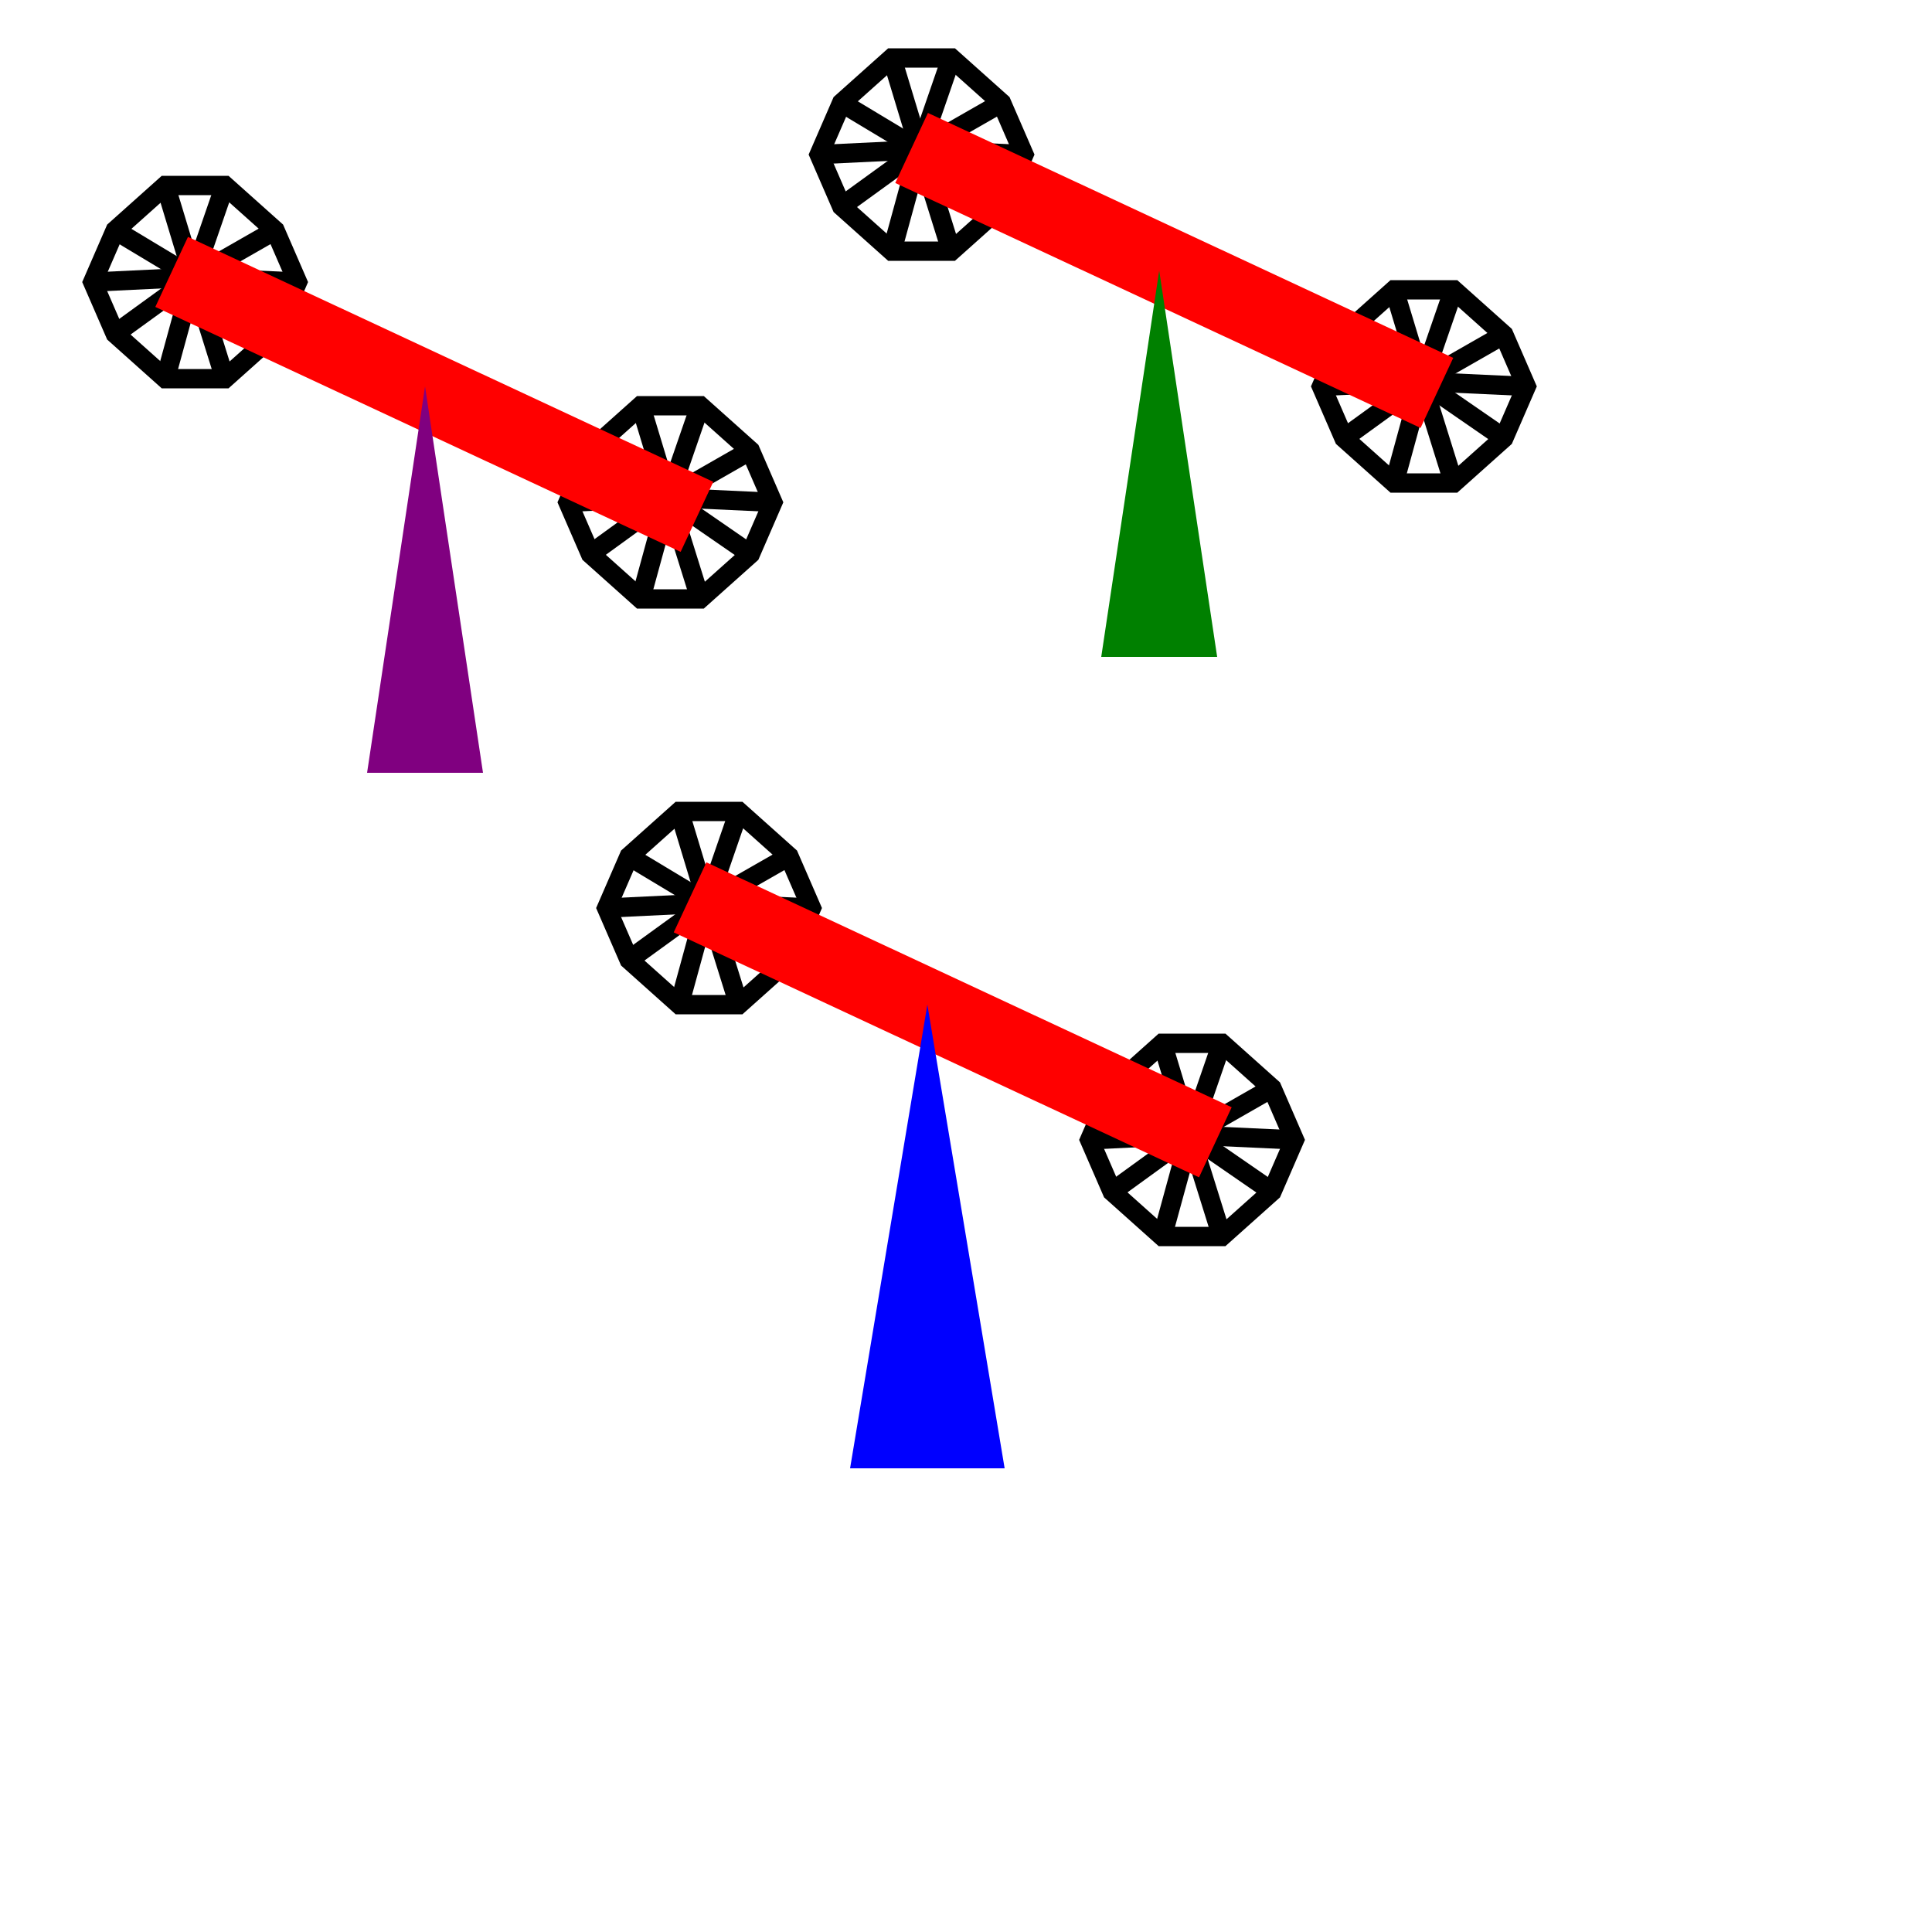 <?xml version="1.0"?>
<!DOCTYPE svg PUBLIC "-//W3C//DTD SVG 1.1//EN"
"http://www.w3.org/Graphics/SVG/1.1/DTD/svg11.dtd">
<svg version="1.1" xmlns="http://www.w3.org/2000/svg"
xmlns:xlink="http://www.w3.org/1999/xlink"
width="500" height="500"
viewBox="0 0 50 50"
preserveAspectRatio="xMidYMid">
<defs>
  <g id="animacja">
       <!-- Wielokąt -->
    <polygon points="7.5,7 6.919,8.338 5.619,9.5 4.081,9.5 2.781,8.338 2.2,7 2.781,5.662 4.081,4.5 5.619,4.5 6.919,5.662" fill="none" stroke="black" stroke-width="0.5" transform-origin="4.799 6.875">
      <animateTransform attributeName="transform" attributeType="XML" type="rotate" from="0" to="360" dur="5s" repeatCount="indefinite"/>
    </polygon>
    
    <!-- Linie -->
    <line x1="7.5" y1="7" x2="4.799" y2="6.875" stroke="black" stroke-width="0.5" transform-origin="4.799 6.875">
      <animateTransform attributeName="transform" attributeType="XML" type="rotate" from="0" to="360" dur="5s" repeatCount="indefinite"/>
    </line>
    <line x1="6.919" y1="8.338" x2="4.799" y2="6.875" stroke="black" stroke-width="0.5" transform-origin="4.799 6.875">
      <animateTransform attributeName="transform" attributeType="XML" type="rotate" from="0" to="360" dur="5s" repeatCount="indefinite"/>
    </line>
    <line x1="5.619" y1="9.5" x2="4.799" y2="6.875" stroke="black" stroke-width="0.5" transform-origin="4.799 6.875">
      <animateTransform attributeName="transform" attributeType="XML" type="rotate" from="0" to="360" dur="5s" repeatCount="indefinite"/>
    </line>
    <line x1="4.081" y1="9.5" x2="4.799" y2="6.875" stroke="black" stroke-width="0.5" transform-origin="4.799 6.875">
      <animateTransform attributeName="transform" attributeType="XML" type="rotate" from="0" to="360" dur="5s" repeatCount="indefinite"/>
    </line>
    <line x1="2.781" y1="8.338" x2="4.799" y2="6.875" stroke="black" stroke-width="0.5" transform-origin="4.799 6.875">
      <animateTransform attributeName="transform" attributeType="XML" type="rotate" from="0" to="360" dur="5s" repeatCount="indefinite"/>
    </line>
    <line x1="2.2" y1="7" x2="4.799" y2="6.875" stroke="black" stroke-width="0.5" transform-origin="4.799 6.875">
      <animateTransform attributeName="transform" attributeType="XML" type="rotate" from="0" to="360" dur="5s" repeatCount="indefinite"/>
    </line>
    <line x1="2.781" y1="5.662" x2="4.799" y2="6.875" stroke="black" stroke-width="0.5" transform-origin="4.799 6.875">
      <animateTransform attributeName="transform" attributeType="XML" type="rotate" from="0" to="360" dur="5s" repeatCount="indefinite"/>
    </line>
    <line x1="4.081" y1="4.5" x2="4.799" y2="6.875" stroke="black" stroke-width="0.5" transform-origin="4.799 6.875">
      <animateTransform attributeName="transform" attributeType="XML" type="rotate" from="0" to="360" dur="5s" repeatCount="indefinite"/>
    </line>
    <line x1="5.619" y1="4.5" x2="4.799" y2="6.875" stroke="black" stroke-width="0.5" transform-origin="4.799 6.875">
      <animateTransform attributeName="transform" attributeType="XML" type="rotate" from="0" to="360" dur="5s" repeatCount="indefinite"/>
    </line>
    <line x1="6.919" y1="5.662" x2="4.799" y2="6.875" stroke="black" stroke-width="0.5" transform-origin="4.799 6.875">
      <animateTransform attributeName="transform" attributeType="XML" type="rotate" from="0" to="360" dur="5s" repeatCount="indefinite"/>
    </line>
  </g>
</defs>
<use xlink:href = "#animacja" x="0.2" y="0.3" />
<use xlink:href = "#animacja" x="12.5" y="6" />
<use xlink:href = "#animacja" x="13.5" y="16.5" />
<use xlink:href = "#animacja" x="26" y="22.5" />
<use xlink:href = "#animacja" x="19" y="-3" />
<use xlink:href = "#animacja" x="32" y="3" />


<rect x="7" y="3.5" height="2" width="15" fill="red" transform="rotate (25)"/>
<polygon points="9.5,20 11,10 12.5,20" fill="purple" />
<rect x="26" y="12.5" height="2" width="15" fill="red" transform="rotate (25)"/>
<polygon points="22,38 24,26 26,38" fill="blue" />
<rect x="23" y="-7.5" height="2" width="15" fill="red" transform="rotate (25)"/>
<polygon points="28.5,17 30,7 31.5,17" fill="green" />

</svg>
